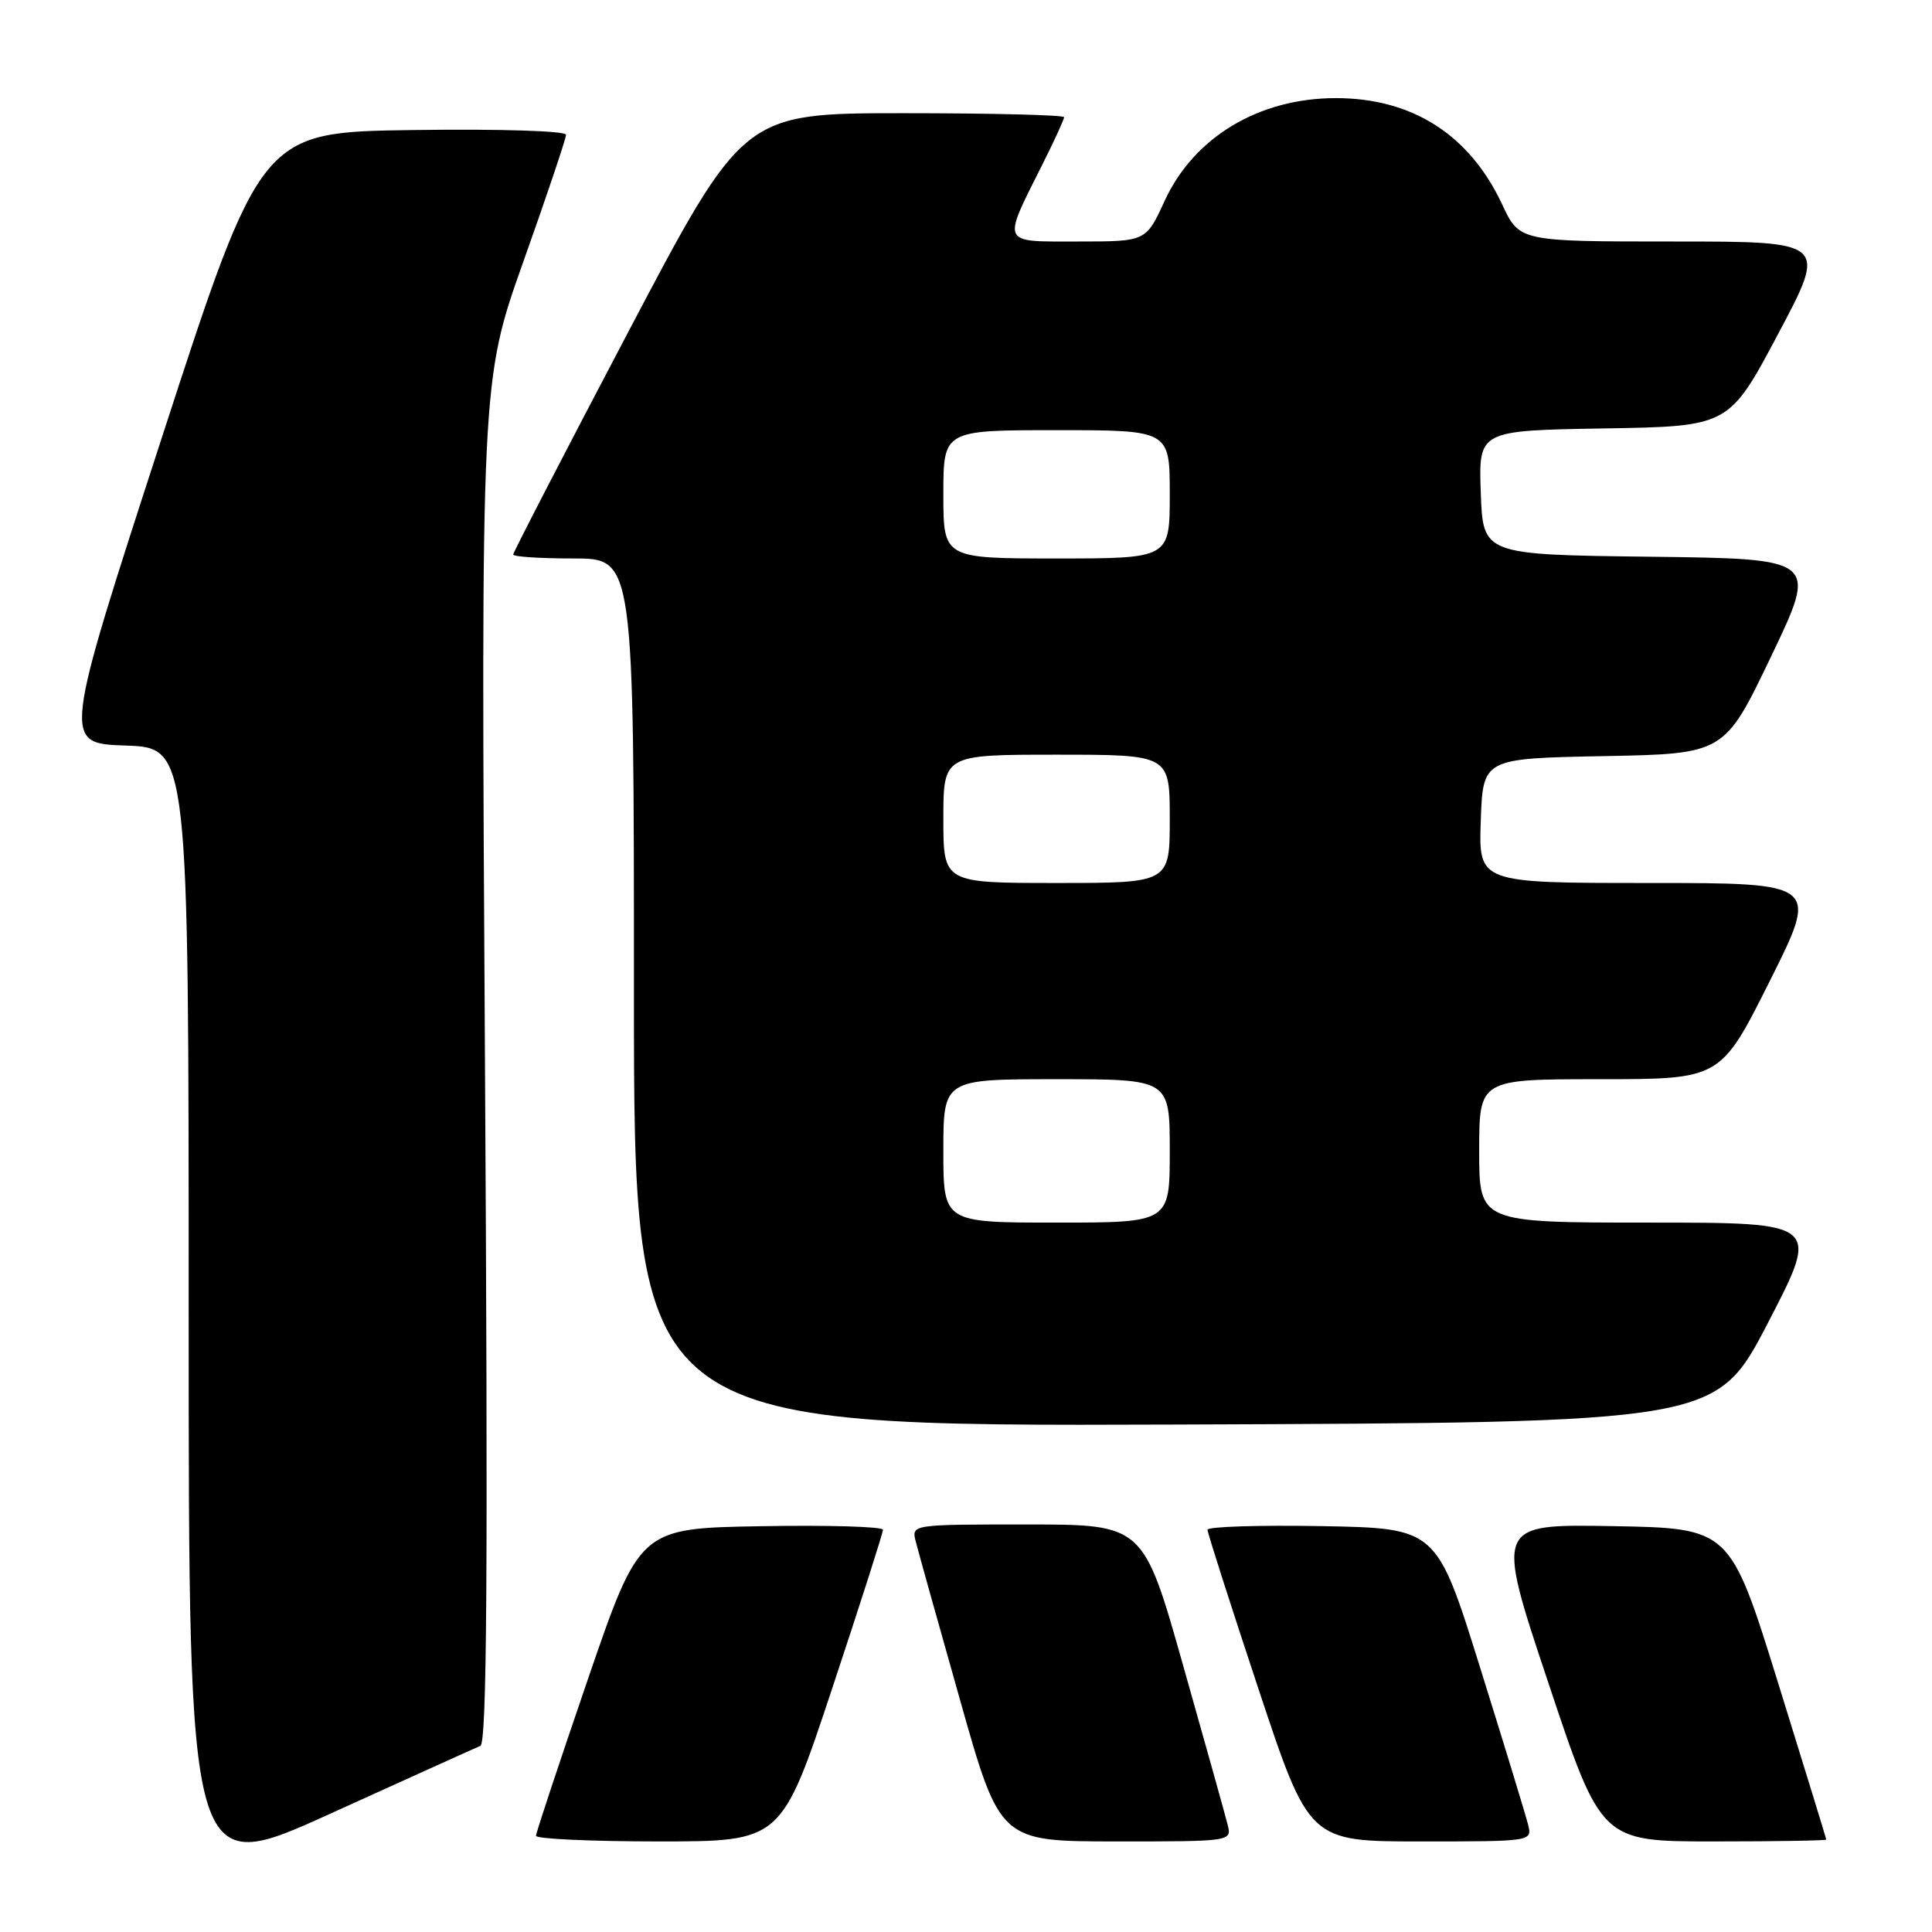 <?xml version="1.0" encoding="UTF-8" standalone="no"?>
<!DOCTYPE svg PUBLIC "-//W3C//DTD SVG 1.1//EN" "http://www.w3.org/Graphics/SVG/1.1/DTD/svg11.dtd" >
<svg xmlns="http://www.w3.org/2000/svg" xmlns:xlink="http://www.w3.org/1999/xlink" version="1.1" viewBox="0 0 256 256">
 <g >
 <path fill="currentColor"
d=" M 63.65 231.34 C 64.52 230.98 64.67 208.33 64.26 140.68 C 63.72 50.50 63.72 50.50 69.36 34.63 C 72.46 25.91 75.00 18.36 75.00 17.86 C 75.00 17.35 66.36 17.07 54.80 17.23 C 34.60 17.50 34.60 17.50 21.44 58.00 C 8.28 98.50 8.28 98.50 16.64 98.79 C 25.00 99.08 25.00 99.08 25.00 173.96 C 25.00 248.85 25.00 248.85 43.75 240.33 C 54.06 235.65 63.02 231.60 63.65 231.34 Z  M 110.27 223.72 C 113.97 212.57 117.00 203.11 117.00 202.70 C 117.00 202.29 109.75 202.07 100.88 202.23 C 84.77 202.50 84.77 202.50 77.90 222.50 C 74.13 233.50 71.03 242.84 71.02 243.25 C 71.01 243.66 78.32 244.00 87.27 244.00 C 103.54 244.00 103.54 244.00 110.27 223.72 Z  M 162.66 241.75 C 162.35 240.51 159.71 231.06 156.79 220.75 C 151.50 202.01 151.50 202.01 136.13 202.00 C 120.77 202.00 120.77 202.00 121.34 204.25 C 121.65 205.49 124.29 214.94 127.21 225.25 C 132.50 243.99 132.50 243.99 147.87 244.00 C 163.23 244.00 163.23 244.00 162.66 241.75 Z  M 202.47 241.74 C 202.16 240.50 199.31 231.16 196.13 220.99 C 190.36 202.50 190.36 202.50 175.18 202.22 C 166.83 202.07 160.00 202.29 160.00 202.70 C 160.00 203.11 163.03 212.57 166.73 223.72 C 173.46 244.00 173.46 244.00 188.25 244.00 C 203.04 244.00 203.04 244.00 202.47 241.74 Z  M 241.99 243.75 C 241.98 243.61 239.11 234.28 235.61 223.00 C 229.24 202.50 229.24 202.50 213.69 202.22 C 198.14 201.95 198.14 201.95 205.16 222.97 C 212.17 244.00 212.17 244.00 227.09 244.00 C 235.29 244.00 242.00 243.89 241.99 243.75 Z  M 234.28 175.25 C 241.15 162.00 241.15 162.00 218.57 162.00 C 196.00 162.00 196.00 162.00 196.00 152.50 C 196.00 143.00 196.00 143.00 211.99 143.00 C 227.99 143.00 227.99 143.00 234.50 130.00 C 241.01 117.00 241.01 117.00 218.47 117.00 C 195.92 117.00 195.92 117.00 196.21 108.75 C 196.50 100.50 196.50 100.50 212.50 100.19 C 228.50 99.89 228.50 99.89 234.69 86.96 C 240.87 74.04 240.87 74.04 218.69 73.77 C 196.50 73.50 196.50 73.50 196.21 65.27 C 195.92 57.05 195.92 57.05 212.51 56.77 C 229.10 56.50 229.10 56.50 235.61 44.25 C 242.12 32.00 242.12 32.00 221.73 32.00 C 201.34 32.00 201.34 32.00 199.03 27.06 C 194.71 17.84 187.12 13.00 177.00 13.00 C 166.81 13.00 158.18 18.19 154.31 26.64 C 151.85 32.00 151.85 32.00 142.86 32.00 C 132.51 32.00 132.75 32.51 138.13 21.78 C 139.71 18.63 141.00 15.82 141.00 15.53 C 141.00 15.24 131.44 15.00 119.75 15.00 C 98.50 15.00 98.50 15.00 83.25 43.98 C 74.86 59.92 68.00 73.20 68.00 73.48 C 68.00 73.77 71.60 74.00 76.00 74.00 C 84.00 74.00 84.00 74.00 84.00 131.51 C 84.00 189.01 84.00 189.01 155.70 188.76 C 227.41 188.50 227.41 188.50 234.28 175.25 Z  M 125.00 152.50 C 125.00 143.00 125.00 143.00 140.00 143.00 C 155.00 143.00 155.00 143.00 155.00 152.50 C 155.00 162.00 155.00 162.00 140.00 162.00 C 125.00 162.00 125.00 162.00 125.00 152.50 Z  M 125.00 108.50 C 125.00 100.00 125.00 100.00 140.00 100.00 C 155.00 100.00 155.00 100.00 155.00 108.50 C 155.00 117.00 155.00 117.00 140.00 117.00 C 125.00 117.00 125.00 117.00 125.00 108.50 Z  M 125.00 65.50 C 125.00 57.00 125.00 57.00 140.00 57.00 C 155.00 57.00 155.00 57.00 155.00 65.50 C 155.00 74.00 155.00 74.00 140.00 74.00 C 125.00 74.00 125.00 74.00 125.00 65.50 Z "/>
</g>
</svg>